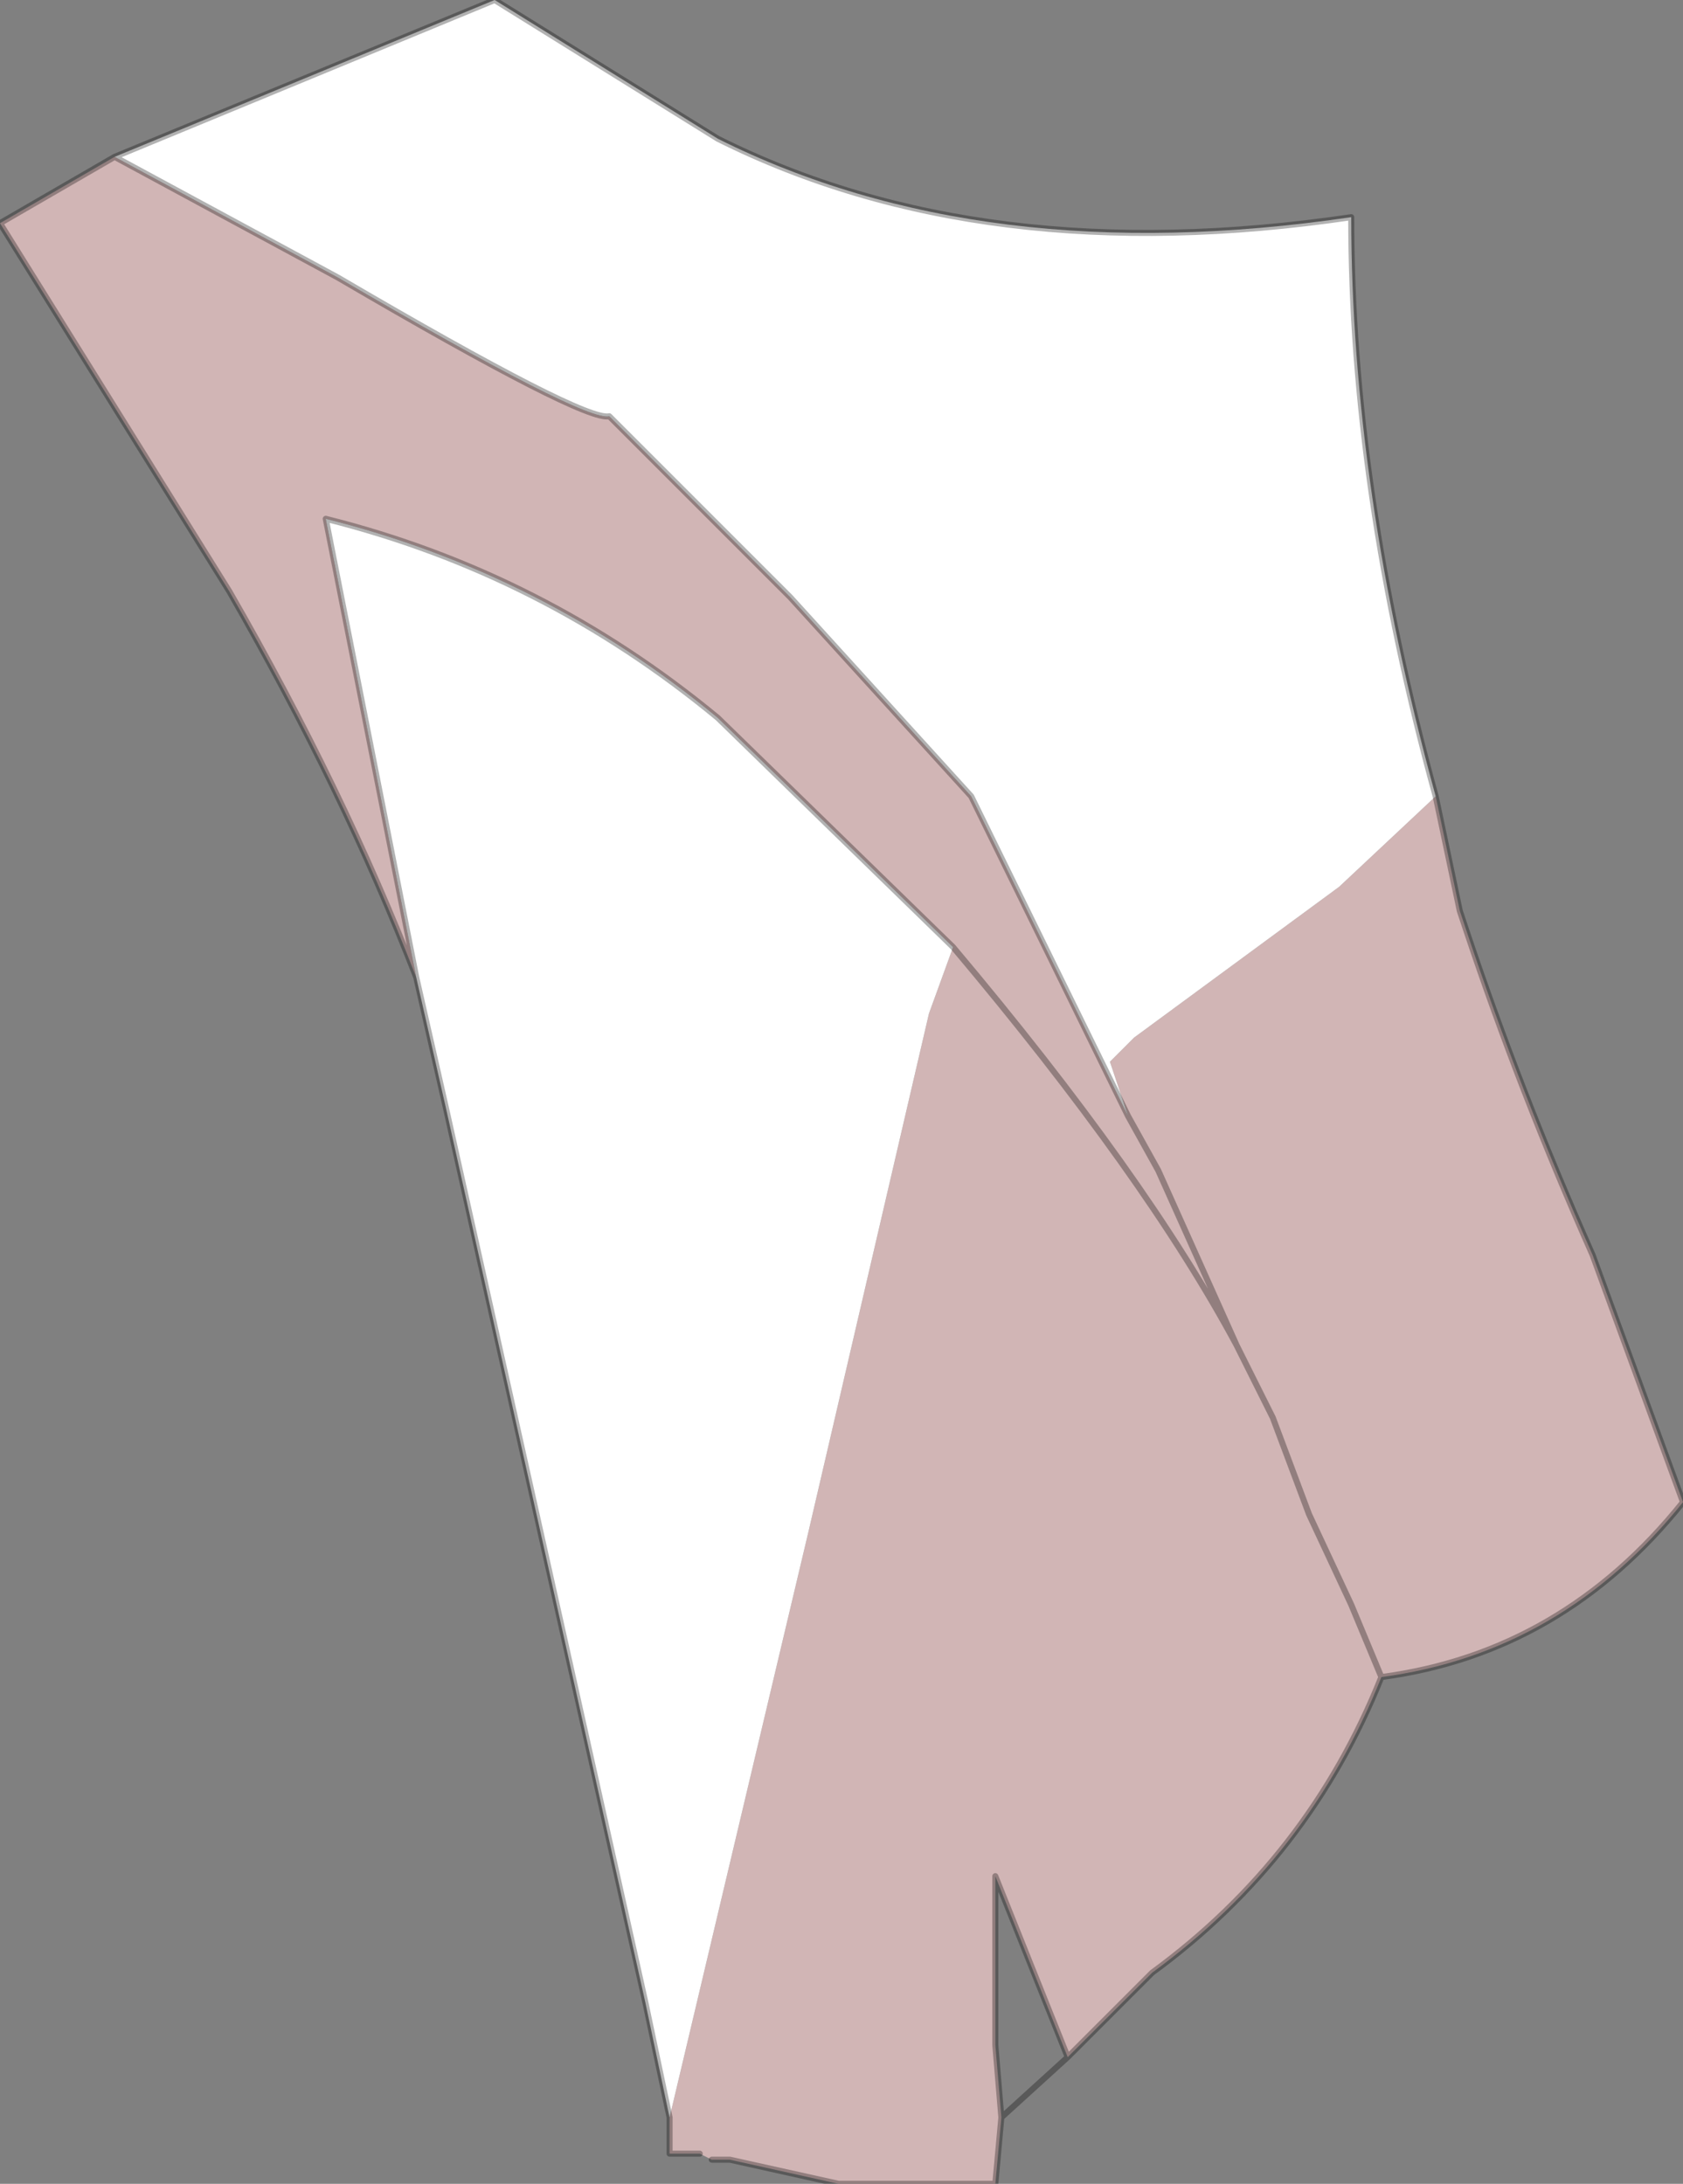 <?xml version="1.0" encoding="UTF-8" standalone="no"?>
<svg xmlns:ffdec="https://www.free-decompiler.com/flash" xmlns:xlink="http://www.w3.org/1999/xlink" ffdec:objectType="shape" height="18.1px" width="13.95px" xmlns="http://www.w3.org/2000/svg">
  <rect width="100%" height="100%" fill="#808080" stroke="none"/>
  <g transform="matrix(1.0, 0.0, 0.0, 1.0, 7.0, 9.05)">
    <path d="M-3.55 -0.95 Q-4.15 -2.5 -5.1 -4.15 L-7.0 -7.2 -6.05 -7.75 -4.2 -6.75 Q-2.15 -5.55 -1.95 -5.6 L-0.45 -4.1 1.05 -2.45 2.35 0.2 2.6 0.65 3.25 2.1 Q2.5 0.7 0.9 -1.2 2.5 0.7 3.25 2.1 L2.6 0.65 2.35 0.2 2.2 -0.25 2.4 -0.45 4.1 -1.7 4.9 -2.45 5.1 -1.5 5.15 -1.35 Q5.6 0.0 6.2 1.35 L6.95 3.4 Q5.95 4.65 4.45 4.85 3.85 6.35 2.55 7.3 L1.85 8.0 1.25 6.5 1.25 7.9 1.3 8.5 1.25 9.05 -0.05 9.05 -0.95 8.85 -1.1 8.85 -1.2 8.8 -1.45 8.8 -1.45 8.55 -1.45 8.5 -0.3 3.65 0.7 -0.65 0.9 -1.2 -1.05 -3.1 Q-2.5 -4.3 -4.3 -4.75 L-3.55 -0.95 M4.45 4.85 L4.2 4.25 3.85 3.5 3.55 2.7 3.25 2.1 3.55 2.7 3.85 3.5 4.2 4.25 4.45 4.85" fill="#d1b5b5" fill-rule="evenodd" stroke="none"/>
    <path d="M-3.55 -0.95 L-4.3 -4.75 Q-2.5 -4.3 -1.05 -3.1 L0.9 -1.2 0.7 -0.65 -0.3 3.65 -1.45 8.5 -1.65 7.55 -3.3 0.15 -3.55 -0.95 M2.35 0.2 L1.05 -2.45 -0.45 -4.1 -1.95 -5.6 Q-2.15 -5.55 -4.2 -6.75 L-6.05 -7.75 -2.9 -9.05 -1.05 -7.9 Q1.15 -6.8 4.2 -7.25 4.2 -5.0 4.9 -2.45 L4.1 -1.7 2.4 -0.45 2.2 -0.25 2.35 0.2" fill="#ffffff" fill-rule="evenodd" stroke="none"/>
    <path d="M-6.05 -7.75 L-7.0 -7.2 -5.1 -4.15 Q-4.15 -2.5 -3.55 -0.95 L-4.3 -4.75 Q-2.5 -4.3 -1.05 -3.1 L0.9 -1.2 Q2.5 0.7 3.25 2.1 L2.6 0.65 2.35 0.2 1.05 -2.45 -0.45 -4.1 -1.95 -5.6 Q-2.15 -5.55 -4.2 -6.75 L-6.05 -7.75 -2.9 -9.05 -1.05 -7.9 Q1.15 -6.8 4.2 -7.25 4.2 -5.0 4.9 -2.45 L5.1 -1.5 5.15 -1.35 Q5.6 0.0 6.2 1.35 L6.95 3.4 Q5.95 4.65 4.45 4.85 3.85 6.35 2.55 7.3 L1.85 8.0 1.3 8.5 1.25 9.05 -0.05 9.05 -0.95 8.85 -1.1 8.85 M-1.2 8.8 L-1.45 8.8 -1.45 8.55 -1.45 8.5 -1.65 7.55 -3.3 0.15 -3.55 -0.95 M3.25 2.1 L3.55 2.7 3.85 3.5 4.2 4.25 4.45 4.85 M1.3 8.5 L1.25 7.9 1.25 6.5 1.85 8.0" fill="none" stroke="#000000" stroke-linecap="round" stroke-linejoin="round" stroke-opacity="0.302" stroke-width="0.05"/>
  </g>
</svg>
